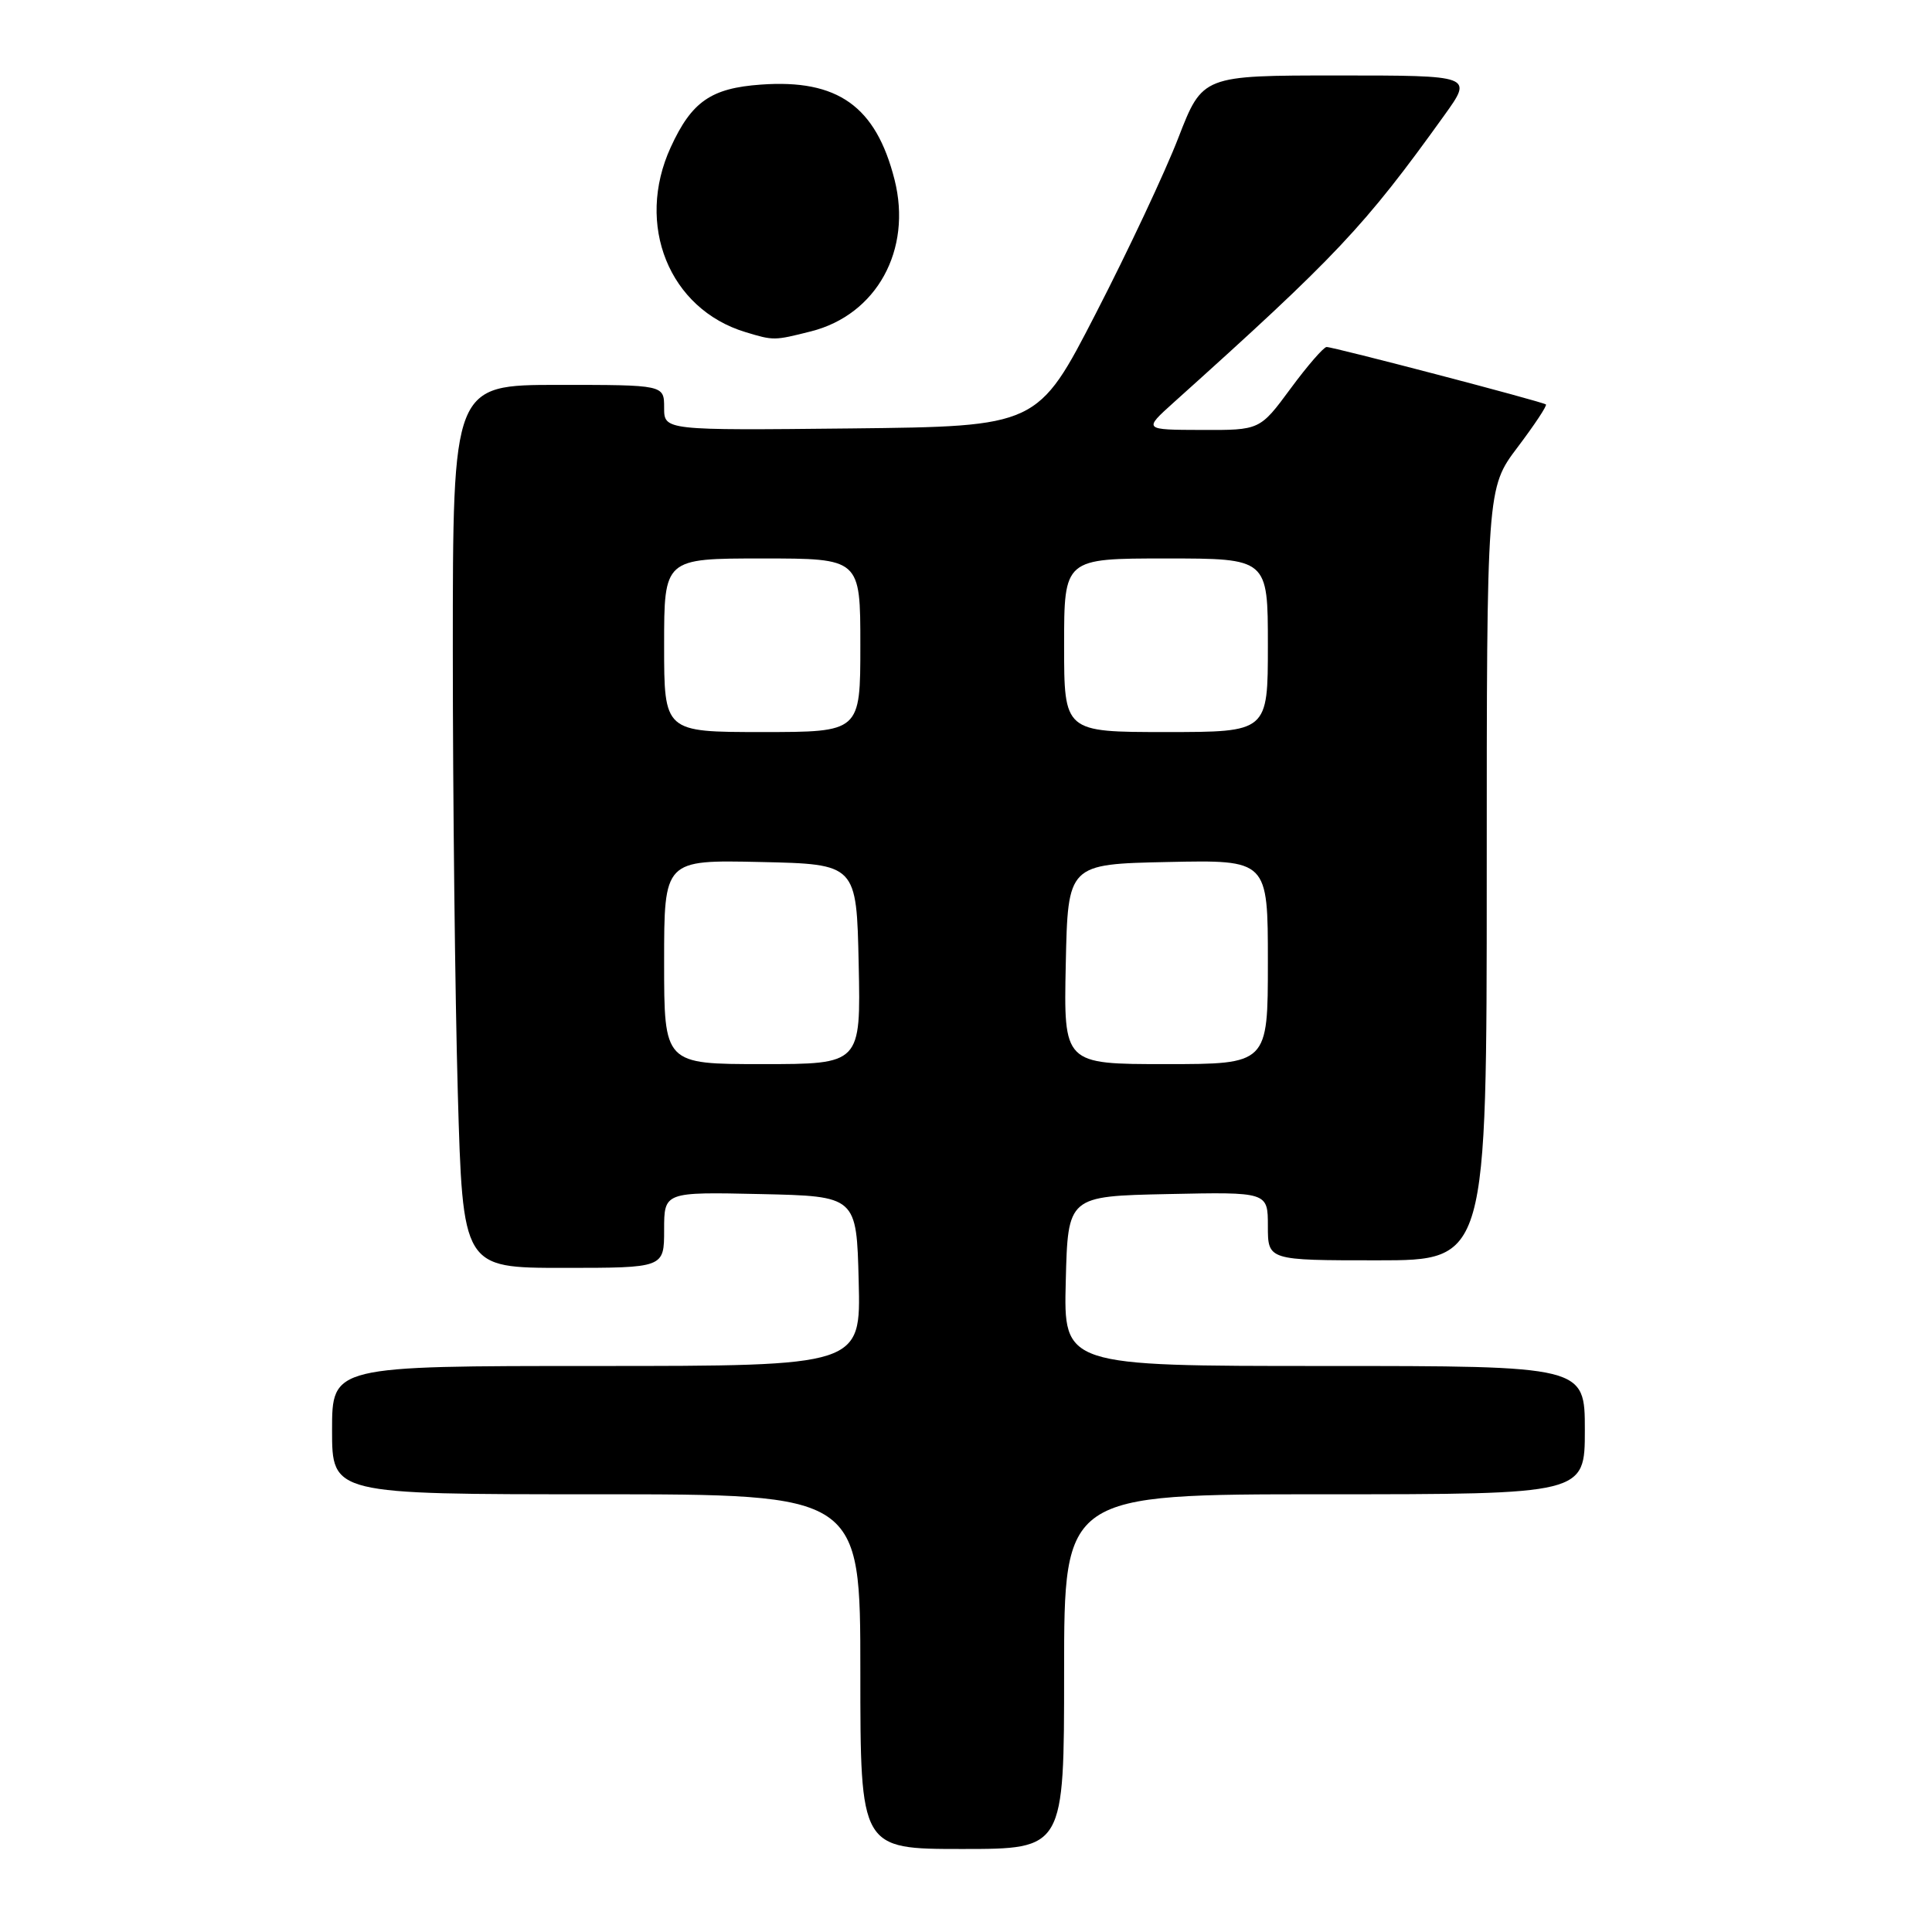 <?xml version="1.0" encoding="UTF-8" standalone="no"?>
<!DOCTYPE svg PUBLIC "-//W3C//DTD SVG 1.1//EN" "http://www.w3.org/Graphics/SVG/1.1/DTD/svg11.dtd" >
<svg xmlns="http://www.w3.org/2000/svg" xmlns:xlink="http://www.w3.org/1999/xlink" version="1.1" viewBox="0 0 256 256">
 <g >
 <path fill="currentColor"
d=" M 141.00 221.50 C 141.00 198.00 141.00 198.00 175.50 198.00 C 210.00 198.00 210.00 198.00 210.00 189.50 C 210.00 181.00 210.00 181.00 175.47 181.00 C 140.93 181.00 140.93 181.00 141.22 169.75 C 141.50 158.50 141.50 158.50 154.75 158.22 C 168.00 157.94 168.00 157.94 168.00 162.47 C 168.00 167.00 168.00 167.00 182.50 167.00 C 197.00 167.00 197.00 167.00 197.00 115.84 C 197.00 64.68 197.00 64.68 201.09 59.26 C 203.34 56.28 205.03 53.73 204.84 53.59 C 204.35 53.21 176.64 45.96 175.78 45.98 C 175.39 45.99 173.23 48.47 171.00 51.50 C 166.94 57.00 166.94 57.00 159.22 56.97 C 151.50 56.95 151.50 56.95 155.50 53.35 C 177.13 33.92 180.80 30.02 191.40 15.25 C 195.17 10.00 195.17 10.00 177.26 10.00 C 159.34 10.00 159.34 10.00 156.14 18.25 C 154.39 22.79 149.47 33.25 145.22 41.50 C 137.50 56.50 137.50 56.50 112.75 56.77 C 88.00 57.03 88.00 57.03 88.00 54.02 C 88.00 51.00 88.00 51.00 74.00 51.00 C 60.00 51.00 60.00 51.00 60.00 86.25 C 60.00 105.64 60.30 131.96 60.66 144.75 C 61.32 168.00 61.32 168.00 74.66 168.00 C 88.00 168.00 88.00 168.00 88.00 162.97 C 88.00 157.94 88.00 157.94 100.75 158.22 C 113.50 158.50 113.50 158.50 113.78 169.75 C 114.07 181.00 114.07 181.00 79.03 181.00 C 44.00 181.00 44.00 181.00 44.00 189.50 C 44.00 198.00 44.00 198.00 79.00 198.00 C 114.00 198.00 114.00 198.00 114.00 221.50 C 114.00 245.00 114.00 245.00 127.50 245.00 C 141.00 245.00 141.00 245.00 141.00 221.50 Z  M 107.45 43.91 C 116.16 41.71 120.89 33.12 118.53 23.80 C 116.06 14.07 111.00 10.47 100.82 11.21 C 94.21 11.68 91.65 13.46 88.88 19.50 C 84.15 29.79 88.67 40.96 98.79 44.01 C 102.52 45.14 102.57 45.14 107.45 43.91 Z  M 88.00 127.47 C 88.00 113.94 88.00 113.94 100.75 114.22 C 113.50 114.50 113.50 114.50 113.78 127.75 C 114.06 141.00 114.06 141.00 101.03 141.00 C 88.00 141.00 88.00 141.00 88.00 127.47 Z  M 141.22 127.75 C 141.50 114.50 141.50 114.50 154.75 114.22 C 168.00 113.94 168.00 113.94 168.00 127.47 C 168.00 141.00 168.00 141.00 154.47 141.00 C 140.94 141.00 140.94 141.00 141.22 127.75 Z  M 88.00 85.50 C 88.00 74.00 88.00 74.00 101.00 74.00 C 114.00 74.00 114.00 74.00 114.00 85.50 C 114.00 97.00 114.00 97.00 101.00 97.00 C 88.00 97.00 88.00 97.00 88.00 85.50 Z  M 141.00 85.50 C 141.00 74.00 141.00 74.00 154.50 74.00 C 168.00 74.00 168.00 74.00 168.00 85.50 C 168.00 97.00 168.00 97.00 154.50 97.00 C 141.00 97.00 141.00 97.00 141.00 85.50 Z "/>
</g>
</svg>